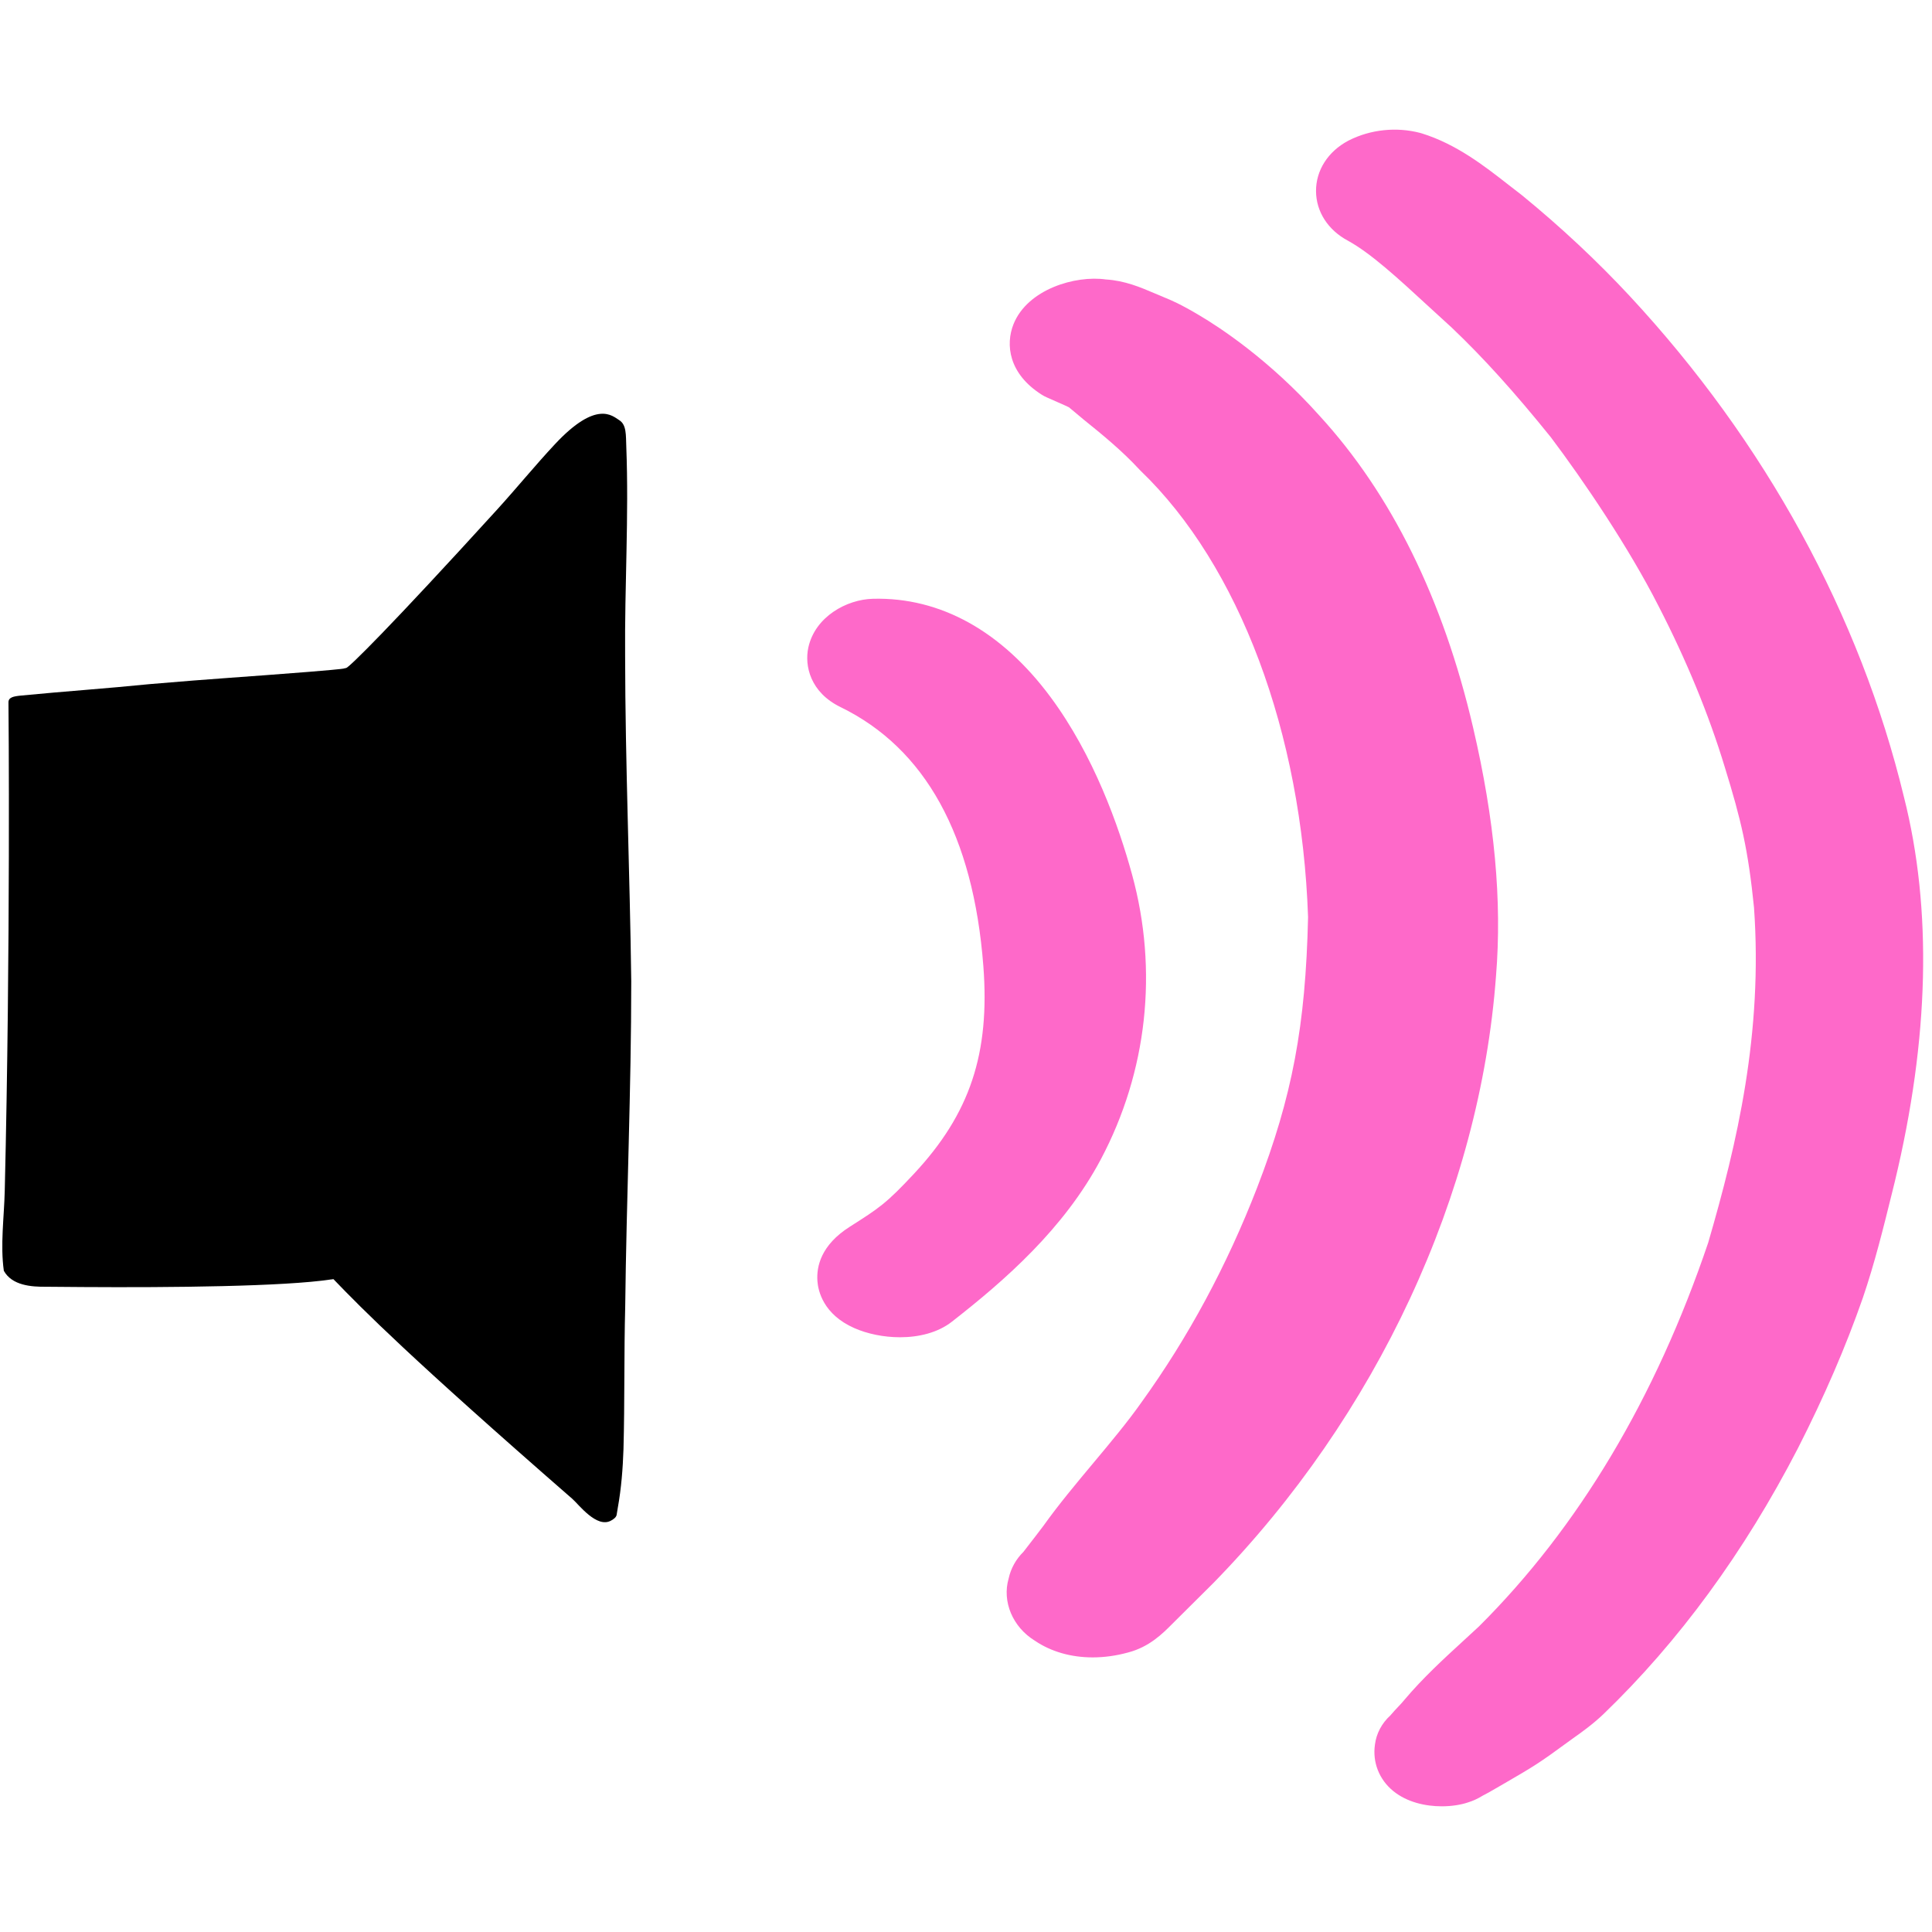 <svg xmlns="http://www.w3.org/2000/svg" xmlns:xlink="http://www.w3.org/1999/xlink" width="1080" zoomAndPan="magnify" viewBox="0 0 810 810" height="1080" preserveAspectRatio="xMidYMid meet" version="1.0"><defs><clipPath id="3670bb117b"><path d="M 338 54 L 807 54 L 807 757.27 L 338 757.27 Z M 338 54 " clip-rule="nonzero"/></clipPath></defs><rect x="-81" width="972" fill="#ffffff" y="-81" height="972" fill-opacity="1"/><rect x="-81" width="972" fill="#ffffff" y="-81" height="972" fill-opacity="1"/><rect x="-81" width="972" fill="#ffffff" y="-81" height="972" fill-opacity="1"/><g clip-path="url(#3670bb117b)"><path fill="#fe69c9" d="M 399.047 554.16 C 393.168 558.746 385.223 560.652 377.324 560.652 C 370.414 560.652 363.543 559.191 358.125 556.789 C 345.109 551.027 343.008 541.141 342.711 537.156 C 342.246 530.969 344.219 521.984 356.258 514.328 C 368.617 506.461 371.555 504.59 383.258 492.035 C 406.668 466.91 415.074 441.703 412.273 405.016 C 408.09 350.289 387.934 313.754 352.355 296.43 C 339.742 290.285 337.223 279.148 338.898 271.48 C 341.727 258.543 354.98 251.293 366.02 251.039 C 394.289 250.32 419.984 264.648 440.434 292.234 C 458.527 316.641 469.016 346.184 474.625 366.668 C 485.652 406.918 481.004 449.305 461.543 486.023 C 446.109 515.141 421.289 536.805 399.047 554.16 Z M 617.594 304.996 C 605.062 251.176 583.332 207.133 553.168 174.254 C 532.207 150.777 511.062 137.074 503.035 132.328 C 494.836 127.406 490.562 125.676 488.508 124.844 L 488.297 124.758 C 487.969 124.602 487.633 124.457 487.297 124.324 C 486.094 123.848 484.895 123.332 483.691 122.816 C 478.273 120.5 471.59 117.645 463.645 117.164 C 450.848 115.34 430.793 121.266 424.922 135.906 C 421.512 144.41 422.82 156.641 436.73 165.465 C 437.402 165.891 438.102 166.266 438.832 166.586 L 443.652 168.719 C 445.738 169.637 447.715 170.504 448.141 170.754 C 448.418 170.949 449.359 171.746 450.188 172.449 C 451.207 173.312 452.477 174.391 454.328 175.914 C 462.18 182.219 470.445 189.016 477.555 196.703 C 477.77 196.938 477.996 197.164 478.223 197.387 C 519.547 237.156 545.77 307.086 548.41 384.523 C 547.387 430.023 541.785 459.754 527.055 497.922 C 514.406 530.598 498.113 560.852 478.5 588.016 C 472.852 596.055 465.859 604.422 458.457 613.285 C 451.227 621.934 443.758 630.875 437.461 639.707 C 434.141 644.102 433.152 645.363 432.203 646.574 C 431.457 647.523 430.734 648.445 429.078 650.621 C 425.941 653.703 423.801 657.566 422.871 661.824 C 420.082 671.43 424.531 682.156 433.898 687.891 C 440.703 692.508 449.117 694.871 458.117 694.871 C 462.941 694.871 467.938 694.191 472.938 692.816 C 481.871 690.496 487.461 684.867 491.539 680.758 L 492.777 679.523 C 498.059 674.316 503.32 669.082 508.707 663.695 C 577.262 593.539 620.461 500.703 627.215 409.125 C 629.777 377.727 626.629 343.664 617.594 304.996 Z M 798.246 334.18 C 779.824 257.875 740.07 185.242 683.273 124.117 C 669.559 109.375 654.375 95.168 638.145 81.902 C 637.996 81.781 637.848 81.664 637.695 81.547 C 635.961 80.227 634.227 78.871 632.484 77.512 C 622.242 69.512 610.633 60.449 596.117 55.93 C 595.883 55.855 595.648 55.789 595.41 55.727 C 585.484 53.121 574.586 54.266 565.512 58.871 C 565.41 58.922 565.309 58.973 565.207 59.027 C 556.727 63.555 551.695 71.453 551.75 80.164 C 551.801 88.766 556.812 96.512 565.164 100.934 C 574.824 106.258 586.074 116.617 599.086 128.605 C 602.203 131.473 605.395 134.414 608.676 137.383 C 621.848 149.906 635.055 164.523 650.211 183.34 C 663.879 201.473 682.848 229.484 695.336 254.066 C 707.086 276.871 716.426 299.555 723.109 321.57 C 730.012 343.906 732.91 356.199 735.371 380.43 C 739.113 433.18 728.371 479.156 716.172 520.992 C 694.086 586.258 661.766 640.375 620.102 681.852 C 617.969 683.84 615.812 685.82 613.66 687.793 C 605.277 695.477 596.613 703.422 588.809 712.66 C 588.734 712.754 588.652 712.848 588.578 712.941 C 587.855 713.84 587.047 714.668 586.254 715.516 C 585.207 716.621 584.059 717.836 582.891 719.227 C 579.316 722.492 577.039 726.777 576.453 731.414 C 575.371 738.836 578.207 746.074 584.121 750.898 C 589.891 755.602 597.617 757.305 604.469 757.305 C 608.664 757.305 612.523 756.664 615.414 755.691 C 617.543 755.035 619.59 754.102 621.621 752.844 C 623.117 752.082 624.473 751.309 625.691 750.613 L 630.777 747.672 C 643.012 740.574 645.379 739.148 657.262 730.422 L 658.062 729.844 C 658.504 729.527 658.949 729.207 659.391 728.879 C 663.359 726.086 667.922 722.777 672.195 718.707 C 703.855 688.254 731.297 650.75 753.809 607.152 C 764.918 585.328 773.789 564.789 780.965 544.258 C 785.953 529.656 789.625 514.77 793.184 500.371 L 794.406 495.418 C 808.848 435.422 810.137 381.176 798.246 334.18 Z M 798.246 334.18 " fill-opacity="1" fill-rule="nonzero"/></g><path fill="#000000" d="M 261.398 607.543 C 261.938 587.664 261.598 567.762 262.121 547.875 C 262.641 502.367 264.664 456.883 264.652 411.371 C 264.082 365.902 262.141 320.461 262.086 274.984 C 261.844 245.746 263.699 216.504 262.574 187.266 C 262.383 182.328 262.711 178.051 259.562 176.117 C 256.762 174.395 250.129 167.559 232.719 186.168 C 224.328 195.141 216.582 204.676 208.309 213.762 C 162.926 263.605 146.441 279.711 145.168 280.043 C 144.93 280.109 144.621 280.184 144.383 280.215 C 144.469 280.445 134.309 281.281 129.52 281.672 C 101.898 283.883 90.5 284.43 62.891 286.809 C 44.926 288.629 26.922 289.855 8.938 291.609 C 5.566 291.938 3.473 292.355 3.547 294.582 C 3.602 296.27 4.449 396.957 1.988 499.336 C 1.727 510.285 0.078 521.98 1.609 532.789 C 5.012 538.938 13.098 539.559 19.422 539.477 C 24.5 539.504 29.582 539.566 34.664 539.598 C 71.855 539.844 119.227 539.387 138.844 536.406 C 138.859 536.41 138.848 536.418 138.887 536.418 C 139.184 536.375 139.488 536.328 139.789 536.281 C 152.387 549.379 171.977 569.141 240.043 628.484 C 242.609 630.719 250.223 640.926 256.227 637.492 C 257.332 636.855 258.496 636.125 258.59 634.727 C 258.711 633.875 258.887 633.02 259.012 632.16 C 260.477 624.031 261.121 615.793 261.398 607.543 " fill-opacity="1" fill-rule="nonzero"/></svg>